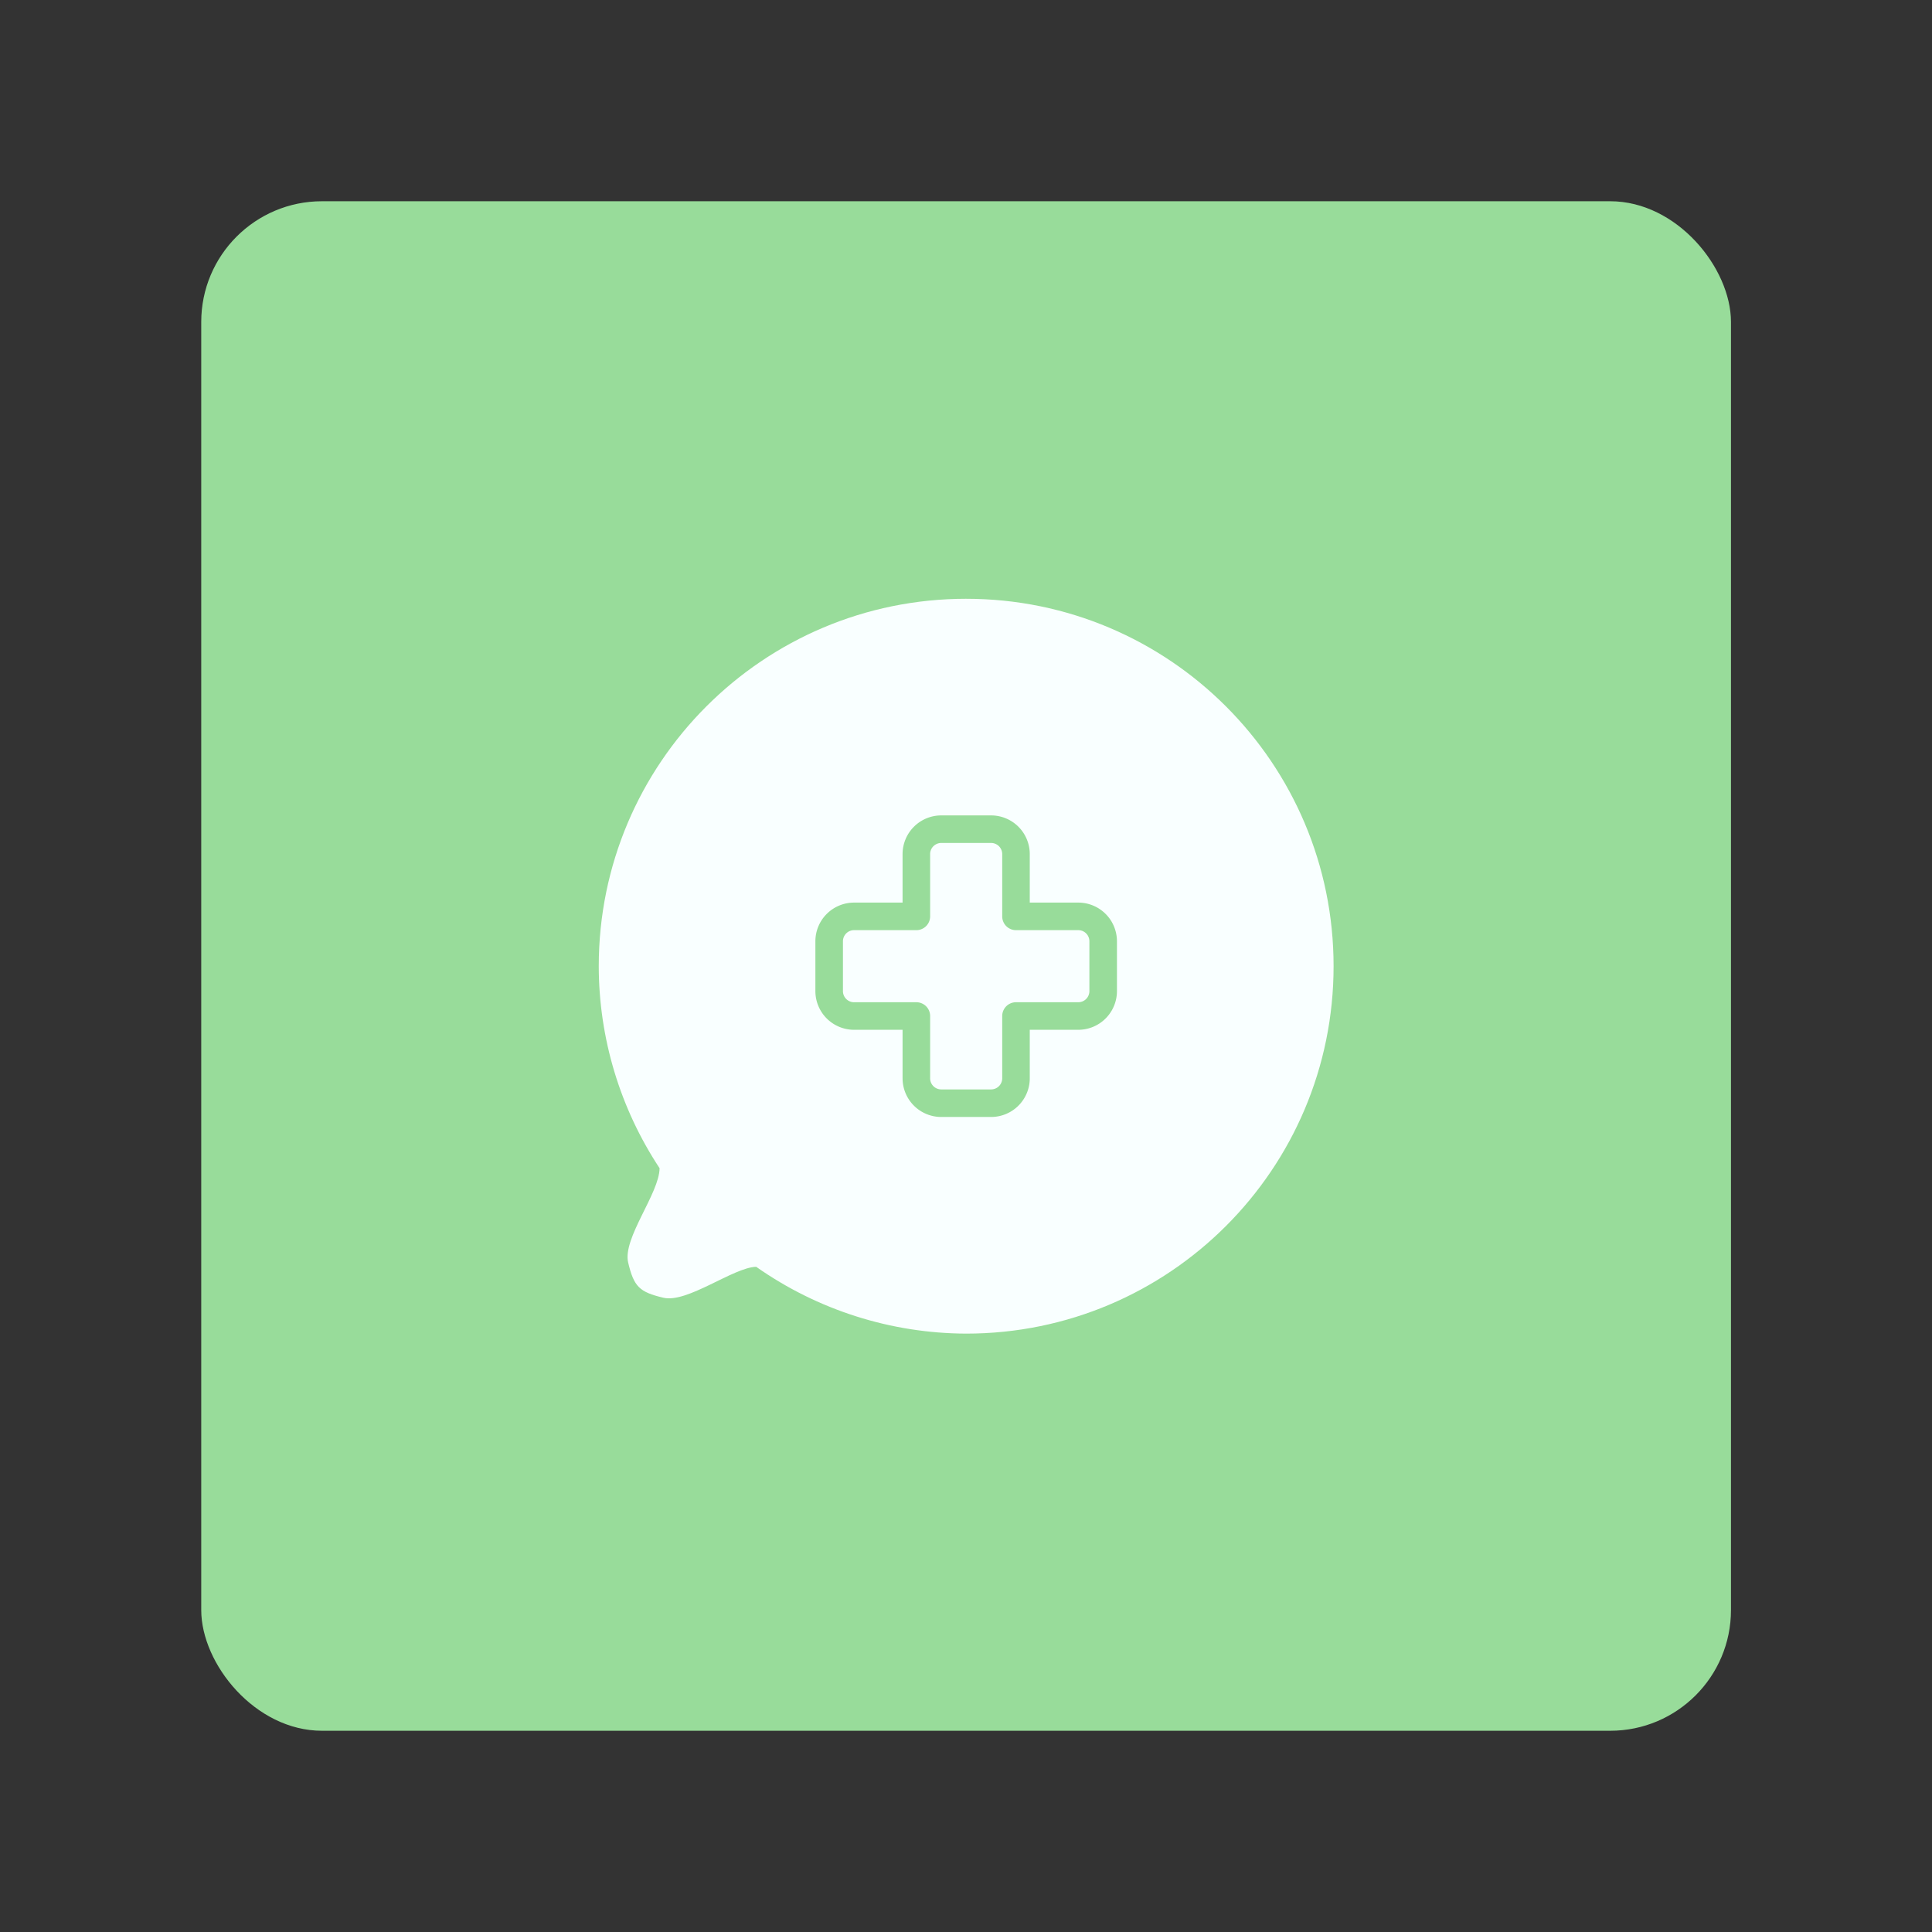 <?xml version="1.0" encoding="UTF-8" standalone="no"?>
<!-- Created with Inkscape (http://www.inkscape.org/) -->

<svg
   width="192"
   height="192"
   viewBox="0 0 192 192"
   version="1.1"
   id="svg1"
   xml:space="preserve"
   inkscape:version="1.2.2 (b0a8486541, 2022-12-01)"
   sodipodi:docname="zorg_messenger.svg"
   inkscape:export-filename="zorg_messenger.png"
   inkscape:export-xdpi="96"
   inkscape:export-ydpi="96"
   xmlns:inkscape="http://www.inkscape.org/namespaces/inkscape"
   xmlns:sodipodi="http://sodipodi.sourceforge.net/DTD/sodipodi-0.dtd"
   xmlns="http://www.w3.org/2000/svg"
   xmlns:svg="http://www.w3.org/2000/svg"><rect x="0" y="0" width="192" height="192" fill="#333333" stroke="none"/><sodipodi:namedview
     id="namedview1"
     pagecolor="#ffffff"
     bordercolor="#999999"
     borderopacity="1"
     inkscape:showpageshadow="2"
     inkscape:pageopacity="0"
     inkscape:pagecheckerboard="true"
     inkscape:deskcolor="#d1d1d1"
     inkscape:document-units="px"
     showgrid="false"
     inkscape:zoom="2"
     inkscape:cx="29.5"
     inkscape:cy="79.75"
     inkscape:window-width="1884"
     inkscape:window-height="1055"
     inkscape:window-x="36"
     inkscape:window-y="0"
     inkscape:window-maximized="1"
     inkscape:current-layer="svg1"
     showguides="true"
     guidecolor="#45577e"
     guideopacity="0.639"><inkscape:grid
       id="grid1"
       units="px"
       originx="0"
       originy="0"
       spacingx="2"
       spacingy="2"
       empcolor="#0099e5"
       empopacity="0.4"
       color="#0099e5"
       opacity="0.251"
       empspacing="8"
       dotted="false"
       gridanglex="30"
       gridanglez="30"
       visible="true" /></sodipodi:namedview><defs
     id="defs1"><inkscape:path-effect
       effect="fillet_chamfer"
       id="path-effect16"
       nodesatellites_param="F,0,0,1,0,0,0,1 @ F,0,0,1,0,4,0,1 @ F,0,0,1,0,4,0,1 @ F,0,0,1,0,0,0,1 @ F,0,0,1,0,4,0,1 @ F,0,0,1,0,4,0,1 @ F,0,0,1,0,0,0,1 @ F,0,0,1,0,4,0,1 @ F,0,0,1,0,4,0,1 @ F,0,0,1,0,0,0,1 @ F,0,0,1,0,4,0,1 @ F,0,0,1,0,4,0,1"
       is_visible="true"
       lpeversion="1"
       radius="0"
       unit="px"
       method="auto"
       mode="F"
       chamfer_steps="1"
       flexible="false"
       use_knot_distance="true"
       apply_no_radius="true"
       apply_with_radius="true"
       only_selected="false"
       hide_knots="false" /><inkscape:path-effect
       effect="fillet_chamfer"
       id="path-effect14"
       nodesatellites_param="F,0,0,1,0,0,0,1 @ F,0,0,1,0,4,0,1 @ F,0,0,1,0,4,0,1 @ F,0,0,1,0,0,0,1 @ F,0,0,1,0,4,0,1 @ F,0,0,1,0,4,0,1 @ F,0,0,1,0,0,0,1 @ F,0,0,1,0,4,0,1 @ F,0,0,1,0,4,0,1 @ F,0,0,1,0,0,0,1 @ F,0,0,1,0,4,0,1 @ F,0,0,1,0,4,0,1"
       is_visible="true"
       lpeversion="1"
       radius="0"
       unit="px"
       method="auto"
       mode="F"
       chamfer_steps="1"
       flexible="false"
       use_knot_distance="true"
       apply_no_radius="true"
       apply_with_radius="true"
       only_selected="false"
       hide_knots="false" /><inkscape:path-effect
       effect="fillet_chamfer"
       id="path-effect11"
       nodesatellites_param="F,0,0,1,0,0,0,1 @ F,0,0,1,0,4,0,1 @ F,0,0,1,0,4,0,1 @ F,0,0,1,0,0,0,1 @ F,0,0,1,0,4,0,1 @ F,0,0,1,0,4,0,1 @ F,0,0,1,0,0,0,1 @ F,0,0,1,0,4,0,1 @ F,0,0,1,0,4,0,1 @ F,0,0,1,0,0,0,1 @ F,0,0,1,0,4,0,1 @ F,0,0,1,0,4,0,1"
       is_visible="true"
       lpeversion="1"
       radius="0"
       unit="px"
       method="auto"
       mode="F"
       chamfer_steps="1"
       flexible="false"
       use_knot_distance="true"
       apply_no_radius="true"
       apply_with_radius="true"
       only_selected="false"
       hide_knots="false" /></defs><g
     id="g8"
     style="display:inline;opacity:1;mix-blend-mode:normal;stroke-width:1.397"
     transform="matrix(0.716,0,0,0.716,28.978,25.897)"
     inkscape:label="bg"><ellipse
       style="display:none;opacity:1;fill:#98dc9a;fill-opacity:1;fill-rule:evenodd;stroke-width:6.984;stroke-linecap:round;stroke-linejoin:round;stroke-miterlimit:1;stroke-dasharray:none;paint-order:markers fill stroke"
       id="path9"
       cx="93.621"
       cy="97.91"
       inkscape:label="circle"
       rx="122.924"
       ry="122.907" /><rect
       style="display:inline;fill:#98dc9a;fill-opacity:1;fill-rule:evenodd;stroke-width:1.951;stroke-linecap:round;stroke-linejoin:round;stroke-miterlimit:1;paint-order:markers fill stroke"
       id="rect1-0"
       width="212.324"
       height="212.293"
       x="-12.541"
       y="-8.237"
       rx="16.762"
       ry="16.76"
       inkscape:label="square" /><rect
       style="display:none;opacity:1;mix-blend-mode:normal;fill:#f9de81;fill-opacity:1;fill-rule:evenodd;stroke-width:1.951;stroke-linecap:round;stroke-linejoin:round;stroke-miterlimit:1;paint-order:markers fill stroke"
       id="rect8"
       width="245.849"
       height="178.773"
       x="-29.303"
       y="8.523"
       rx="16.762"
       ry="16.76"
       inkscape:label="h-slab" /><rect
       style="display:none;opacity:1;mix-blend-mode:normal;fill:#f9de81;fill-opacity:1;fill-rule:evenodd;stroke-width:1.951;stroke-linecap:round;stroke-linejoin:round;stroke-miterlimit:1;paint-order:markers fill stroke"
       id="rect9"
       width="178.799"
       height="245.813"
       x="4.222"
       y="-24.997"
       rx="16.762"
       ry="16.76"
       inkscape:label="v-slab" /></g><g
     id="g5"
     inkscape:label="logo"
     transform="matrix(0.716,0,0,0.716,28.978,25.897)"
     style="display:none;opacity:1;mix-blend-mode:normal;stroke-width:1.397"><path
       id="path10"
       style="display:inline;opacity:1;fill:#f9ffff;fill-opacity:1;fill-rule:evenodd;stroke-width:5;stroke-linecap:round;stroke-linejoin:round;stroke-miterlimit:1;stroke-dasharray:none;paint-order:markers fill stroke"
       d="m 96,37 c -32.585,-1e-6 -59,26.415 -59,59 0.015,11.535 3.411,22.812 9.768,32.438 -0.042,4.062 -5.965,11.258 -5.047,15.145 0.918,3.887 1.811,4.748 5.656,5.656 3.846,0.908 11.242,-4.883 14.902,-4.967 9.878,6.942 21.648,10.687 33.721,10.729 32.585,0 59,-26.415 59,-59 0,-32.585 -26.415,-59 -59,-59 z"
       transform="matrix(1.397,0,0,1.397,-40.478,-36.17)"
       sodipodi:nodetypes="scczzccss"
       inkscape:label="cloud" /><path
       style="opacity:1;fill:none;fill-opacity:1;fill-rule:evenodd;stroke:#98dc9a;stroke-width:5;stroke-linecap:round;stroke-linejoin:round;stroke-miterlimit:1;stroke-dasharray:none;stroke-opacity:1;paint-order:markers fill stroke"
       d="M 88,88 H 78 A 4,4 135 0 0 74,92 v 8 A 4,4 45 0 0 78,104 H 88 v 10 a 4,4 45 0 0 4,4 H 100 a 4,4 135 0 0 4,-4 v -10 h 10 a 4,4 135 0 0 4,-4 V 92 A 4,4 45 0 0 114,88 H 104 V 78 A 4,4 45 0 0 100,74 H 92 A 4,4 135 0 0 88,78 Z"
       id="path11"
       sodipodi:nodetypes="ccccccccccccc"
       inkscape:label="cross"
       transform="matrix(1.397,0,0,1.397,-40.478,-36.17)"
       inkscape:path-effect="#path-effect11"
       inkscape:original-d="M 88,88 H 74 v 16 h 14 v 14 h 16 v -14 h 14 V 88 H 104 V 74 H 88 Z" /></g><g
     id="g13"
     inkscape:label="logo-small"
     transform="matrix(0.443,0,0,0.443,54.537,52.631)"
     style="display:inline;opacity:1;mix-blend-mode:normal;stroke-width:2.06"><path
       id="path12"
       style="display:inline;opacity:1;fill:#f9ffff;fill-opacity:1;fill-rule:evenodd;stroke-width:7.375;stroke-linecap:round;stroke-linejoin:round;stroke-miterlimit:1;stroke-dasharray:none;paint-order:markers fill stroke"
       d="m 96,37 c -32.585,-1e-6 -59,26.415 -59,59 0.015,11.535 3.411,22.812 9.768,32.438 -0.042,4.062 -5.965,11.258 -5.047,15.145 0.918,3.887 1.811,4.748 5.656,5.656 3.846,0.908 11.242,-4.883 14.902,-4.967 9.878,6.942 21.648,10.687 33.721,10.729 32.585,0 59,-26.415 59,-59 0,-32.585 -26.415,-59 -59,-59 z"
       transform="matrix(1.397,0,0,1.397,-40.478,-36.17)"
       sodipodi:nodetypes="scczzccss"
       inkscape:label="cloud" /><path
       style="opacity:1;fill:none;fill-opacity:1;fill-rule:evenodd;stroke:#98dc9a;stroke-width:4.425;stroke-linecap:round;stroke-linejoin:round;stroke-miterlimit:1;stroke-dasharray:none;stroke-opacity:1;paint-order:markers fill stroke"
       d="M 88,88 H 78 A 4,4 135 0 0 74,92 v 8 A 4,4 45 0 0 78,104 H 88 v 10 a 4,4 45 0 0 4,4 H 100 a 4,4 135 0 0 4,-4 v -10 h 10 a 4,4 135 0 0 4,-4 V 92 A 4,4 45 0 0 114,88 H 104 V 78 A 4,4 45 0 0 100,74 H 92 A 4,4 135 0 0 88,78 Z"
       id="path13"
       sodipodi:nodetypes="ccccccccccccc"
       inkscape:label="cross"
       transform="matrix(1.397,0,0,1.397,-40.478,-36.17)"
       inkscape:path-effect="#path-effect14"
       inkscape:original-d="M 88,88 H 74 v 16 h 14 v 14 h 16 v -14 h 14 V 88 H 104 V 74 H 88 Z" /></g><g
     id="g15"
     inkscape:label="logo-cloud-small"
     transform="matrix(0.716,0,0,0.716,28.978,25.897)"
     style="display:none;opacity:1;mix-blend-mode:normal;stroke-width:1.397"><path
       id="path14"
       style="display:inline;opacity:1;fill:#f9ffff;fill-opacity:1;fill-rule:evenodd;stroke-width:6.984;stroke-linecap:round;stroke-linejoin:round;stroke-miterlimit:1;stroke-dasharray:none;paint-order:markers fill stroke"
       d="m 93.621,42.043 c -30.859,-10e-7 -55.875,25.012 -55.875,55.867 0.014,10.922 3.23,21.601 9.25,30.715 -0.04,3.847 -5.649,10.66 -4.78,14.34 0.869,3.68 1.715,4.496 5.357,5.356 3.642,0.86 10.647,-4.623 14.113,-4.703 9.355,6.573 20.501,10.119 31.934,10.159 30.859,0 55.875,-25.012 55.875,-55.867 0,-30.854 -25.016,-55.867 -55.875,-55.867 z"
       sodipodi:nodetypes="scczzccss"
       inkscape:label="cloud" /><path
       style="opacity:1;fill:none;fill-opacity:1;fill-rule:evenodd;stroke:#98dc9a;stroke-width:5;stroke-linecap:round;stroke-linejoin:round;stroke-miterlimit:1;stroke-dasharray:none;stroke-opacity:1;paint-order:markers fill stroke"
       d="M 88,88 H 78 A 4,4 135 0 0 74,92 v 8 A 4,4 45 0 0 78,104 H 88 v 10 a 4,4 45 0 0 4,4 H 100 a 4,4 135 0 0 4,-4 v -10 h 10 a 4,4 135 0 0 4,-4 V 92 A 4,4 45 0 0 114,88 H 104 V 78 A 4,4 45 0 0 100,74 H 92 A 4,4 135 0 0 88,78 Z"
       id="path15"
       sodipodi:nodetypes="ccccccccccccc"
       inkscape:label="cross"
       transform="matrix(1.397,0,0,1.397,-40.478,-36.17)"
       inkscape:path-effect="#path-effect16"
       inkscape:original-d="M 88,88 H 74 v 16 h 14 v 14 h 16 v -14 h 14 V 88 H 104 V 74 H 88 Z" /></g></svg>

